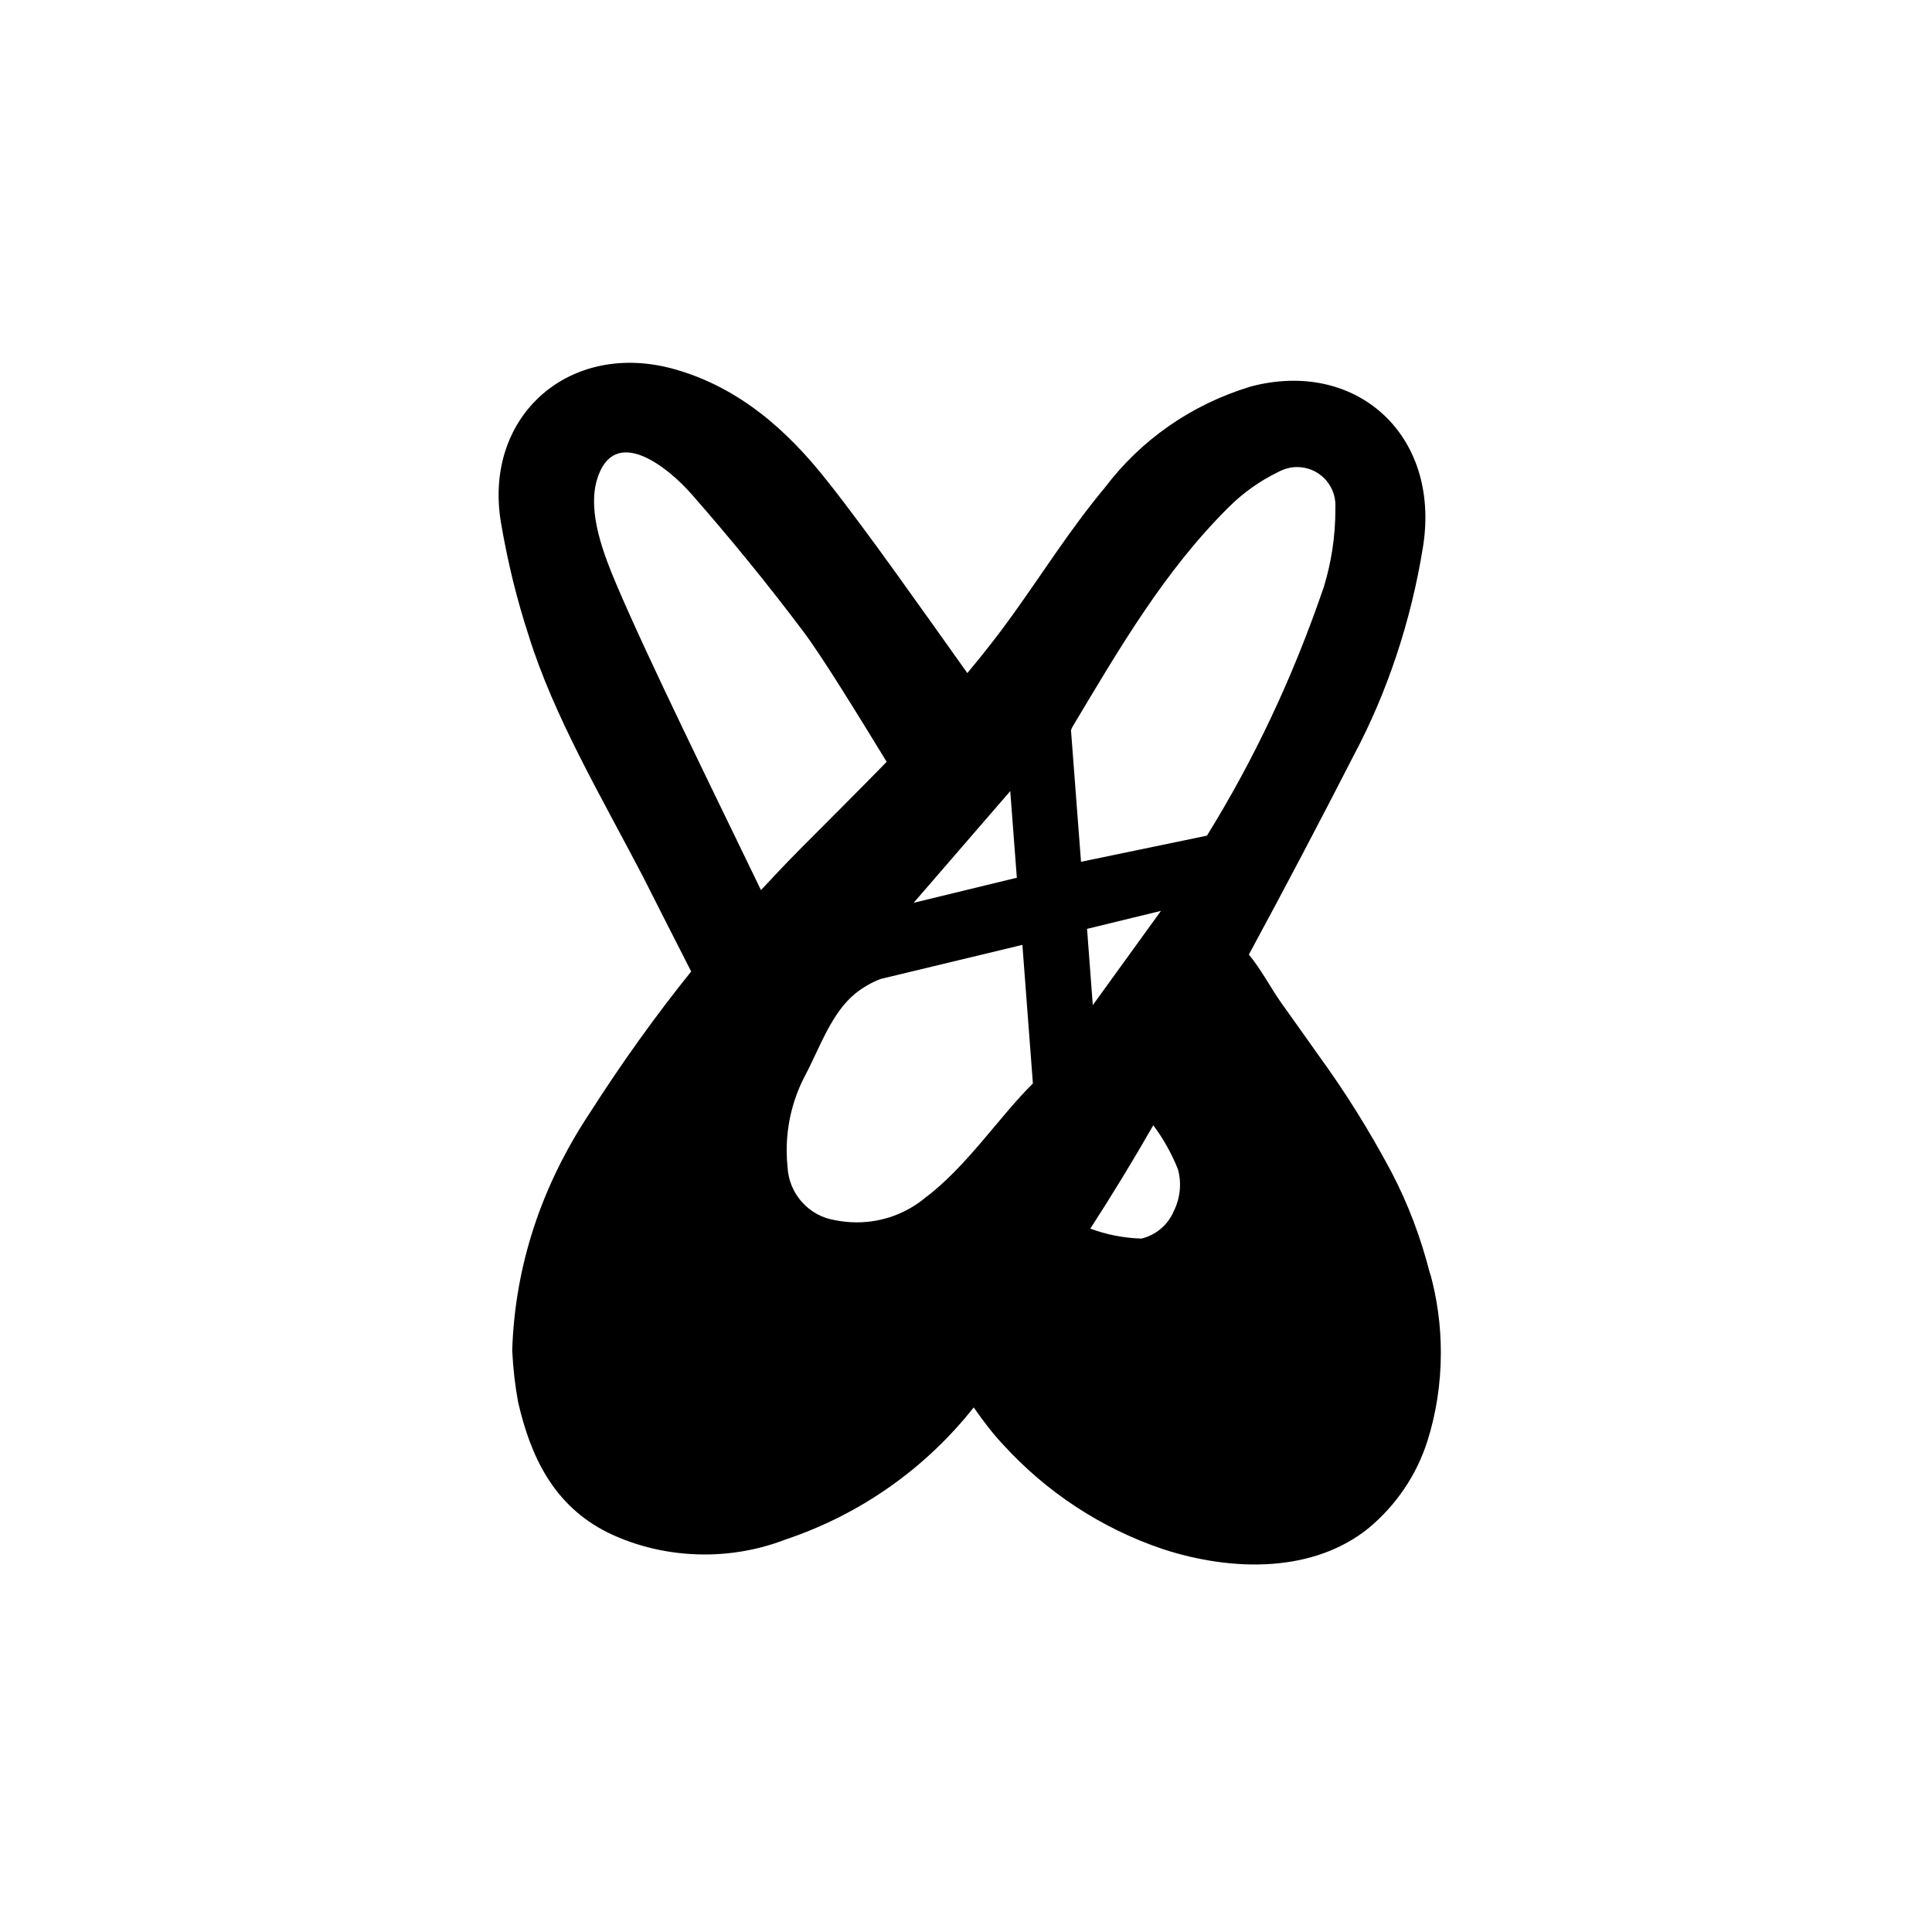<!-- Generated by IcoMoon.io -->
<svg version="1.1" xmlns="http://www.w3.org/2000/svg" width="32" height="32" viewBox="0 0 32 32">
<title>icn-sport-dance</title>
<path d="M23.691 21.117c-0.161-0.636-0.376-1.192-0.649-1.713-0.371-0.695-0.764-1.321-1.196-1.915-0.184-0.263-0.403-0.566-0.622-0.875-0.171-0.241-0.337-0.561-0.539-0.803q0.887-1.639 1.738-3.301c0.544-1.021 0.948-2.208 1.148-3.463 0.289-1.85-1.114-3.105-2.855-2.645-0.993 0.301-1.823 0.891-2.414 1.672-0.57 0.683-1.030 1.415-1.536 2.12-0.236 0.328-0.486 0.646-0.744 0.954-0.719-1.008-1.684-2.383-2.313-3.172-0.66-0.842-1.457-1.552-2.526-1.858-1.732-0.494-3.175 0.755-2.888 2.526 0.119 0.693 0.269 1.293 0.459 1.876 0.423 1.358 1.2 2.663 1.897 4.002 0.14 0.281 0.514 1.013 0.797 1.569-0.578 0.717-1.156 1.522-1.689 2.358-0.784 1.187-1.23 2.502-1.275 3.918 0.015 0.31 0.048 0.587 0.098 0.859 0.204 0.884 0.578 1.707 1.487 2.159 0.469 0.228 1.020 0.362 1.603 0.362 0.474 0 0.928-0.089 1.345-0.25 1.252-0.421 2.322-1.188 3.111-2.186 0.153 0.221 0.308 0.425 0.482 0.611 0.716 0.787 1.624 1.39 2.651 1.736 1.167 0.381 2.503 0.389 3.413-0.352 0.447-0.374 0.784-0.865 0.965-1.427 0.146-0.456 0.226-0.956 0.226-1.475 0-0.459-0.063-0.903-0.18-1.324zM18.1 16.648v0l-0.095-1.263 1.224-0.298zM17.768 12.031c0.766-1.28 1.516-2.574 2.588-3.635 0.232-0.231 0.502-0.424 0.799-0.57 0.108-0.059 0.215-0.090 0.33-0.090 0.35 0 0.634 0.284 0.634 0.634 0 0.009-0 0.018-0.001 0.027 0 0.012 0 0.028 0 0.044 0 0.445-0.067 0.875-0.191 1.28-0.522 1.525-1.162 2.868-1.936 4.12l-2.086 0.433-0.166-2.178c0.008-0.025 0.018-0.046 0.029-0.066zM16.842 14.538l-1.709 0.415 1.6-1.85zM10.215 9.693c-0.211-0.5-0.488-1.196-0.328-1.746 0.281-0.935 1.179-0.205 1.563 0.233 0.646 0.735 1.266 1.496 1.855 2.279 0.317 0.421 0.918 1.403 1.381 2.159-0.477 0.491-0.966 0.974-1.448 1.46-0.216 0.219-0.427 0.441-0.634 0.665-0.761-1.578-1.855-3.795-2.389-5.050zM15.315 19.846c-0.303 0.249-0.696 0.4-1.124 0.4-0.125 0-0.247-0.013-0.364-0.037-0.428-0.068-0.762-0.435-0.783-0.883-0.009-0.083-0.014-0.177-0.014-0.272 0-0.445 0.109-0.864 0.301-1.232 0.246-0.462 0.434-1.038 0.835-1.366 0.123-0.099 0.265-0.182 0.419-0.241l2.349-0.565 0.174 2.296c-0.547 0.536-1.109 1.395-1.794 1.9zM19.433 20.081c-0.102 0.218-0.294 0.378-0.528 0.434-0.303-0.010-0.584-0.068-0.846-0.165q0.541-0.836 1.043-1.712c0.162 0.216 0.302 0.463 0.408 0.728 0.025 0.091 0.035 0.171 0.035 0.253 0 0.169-0.042 0.328-0.117 0.467z"></path>
</svg>
